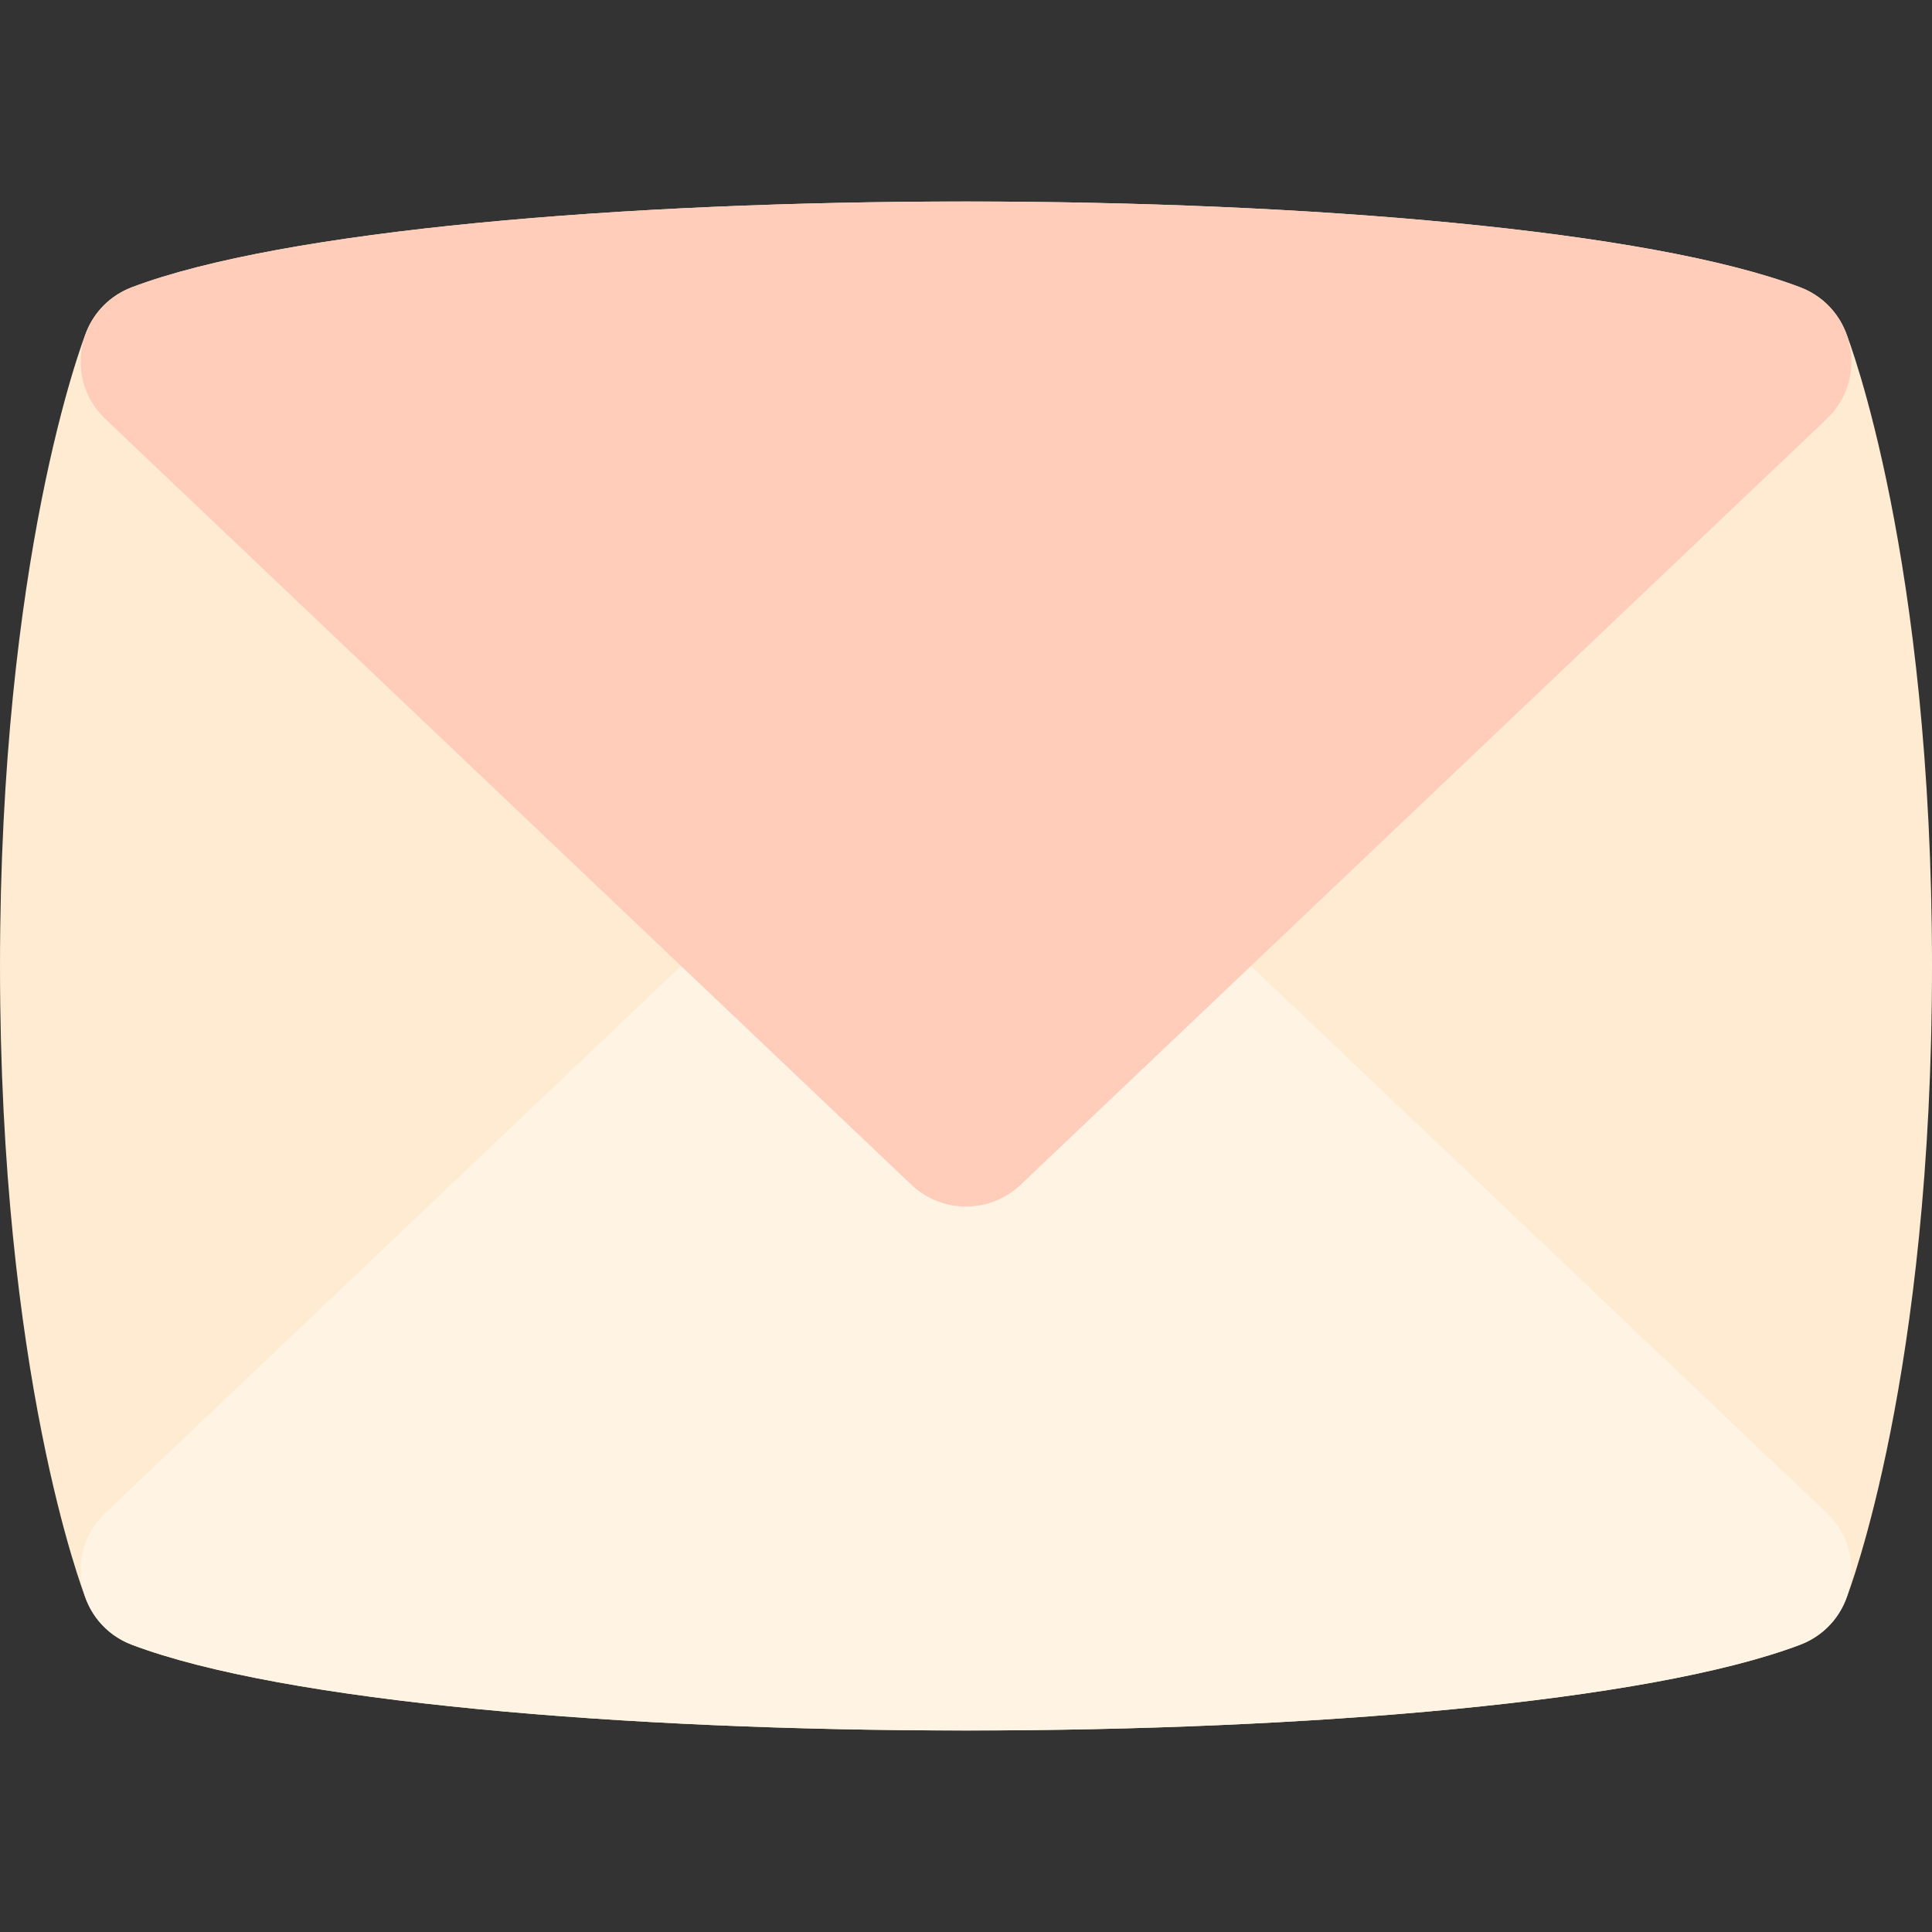 <svg id="Layer_1" enable-background="new 0 0 511.333 511.333" height="512" viewBox="0 0 511.333 511.333" width="512" xmlns="http://www.w3.org/2000/svg"><rect x="0" y="0" width="511.333" height="511.333" fill="#333333" stroke="none"/><path d="m488.555 88.012c-2.164-5.528-6.566-9.882-12.118-11.984-79.893-30.255-361.623-30.265-441.542 0-5.551 2.102-9.954 6.456-12.118 11.984-.929 2.376-22.777 59.435-22.777 167.655s21.848 165.278 22.778 167.655c2.164 5.528 6.566 9.882 12.118 11.984 79.893 30.255 361.623 30.265 441.542 0 5.551-2.102 9.954-6.456 12.118-11.984.93-2.376 22.778-59.436 22.778-167.655s-21.849-165.279-22.779-167.655z" fill="#ffebd2"/><path d="m483.46 400.441-213.329-202.669c-8.105-7.701-20.824-7.701-28.93 0l-213.328 202.669c-11.209 10.65-7.431 29.39 7.027 34.864 79.762 30.195 361.47 30.309 441.533 0 14.46-5.474 18.235-24.215 7.027-34.864z" fill="#fff3e4"/><path d="m476.433 76.027c-79.762-30.195-361.47-30.309-441.533 0-14.46 5.475-18.235 24.215-7.027 34.864l213.329 202.669c8.105 7.701 20.824 7.701 28.93 0l213.328-202.668c11.209-10.65 7.431-29.39-7.027-34.865z" fill="#ffcdba"/></svg>